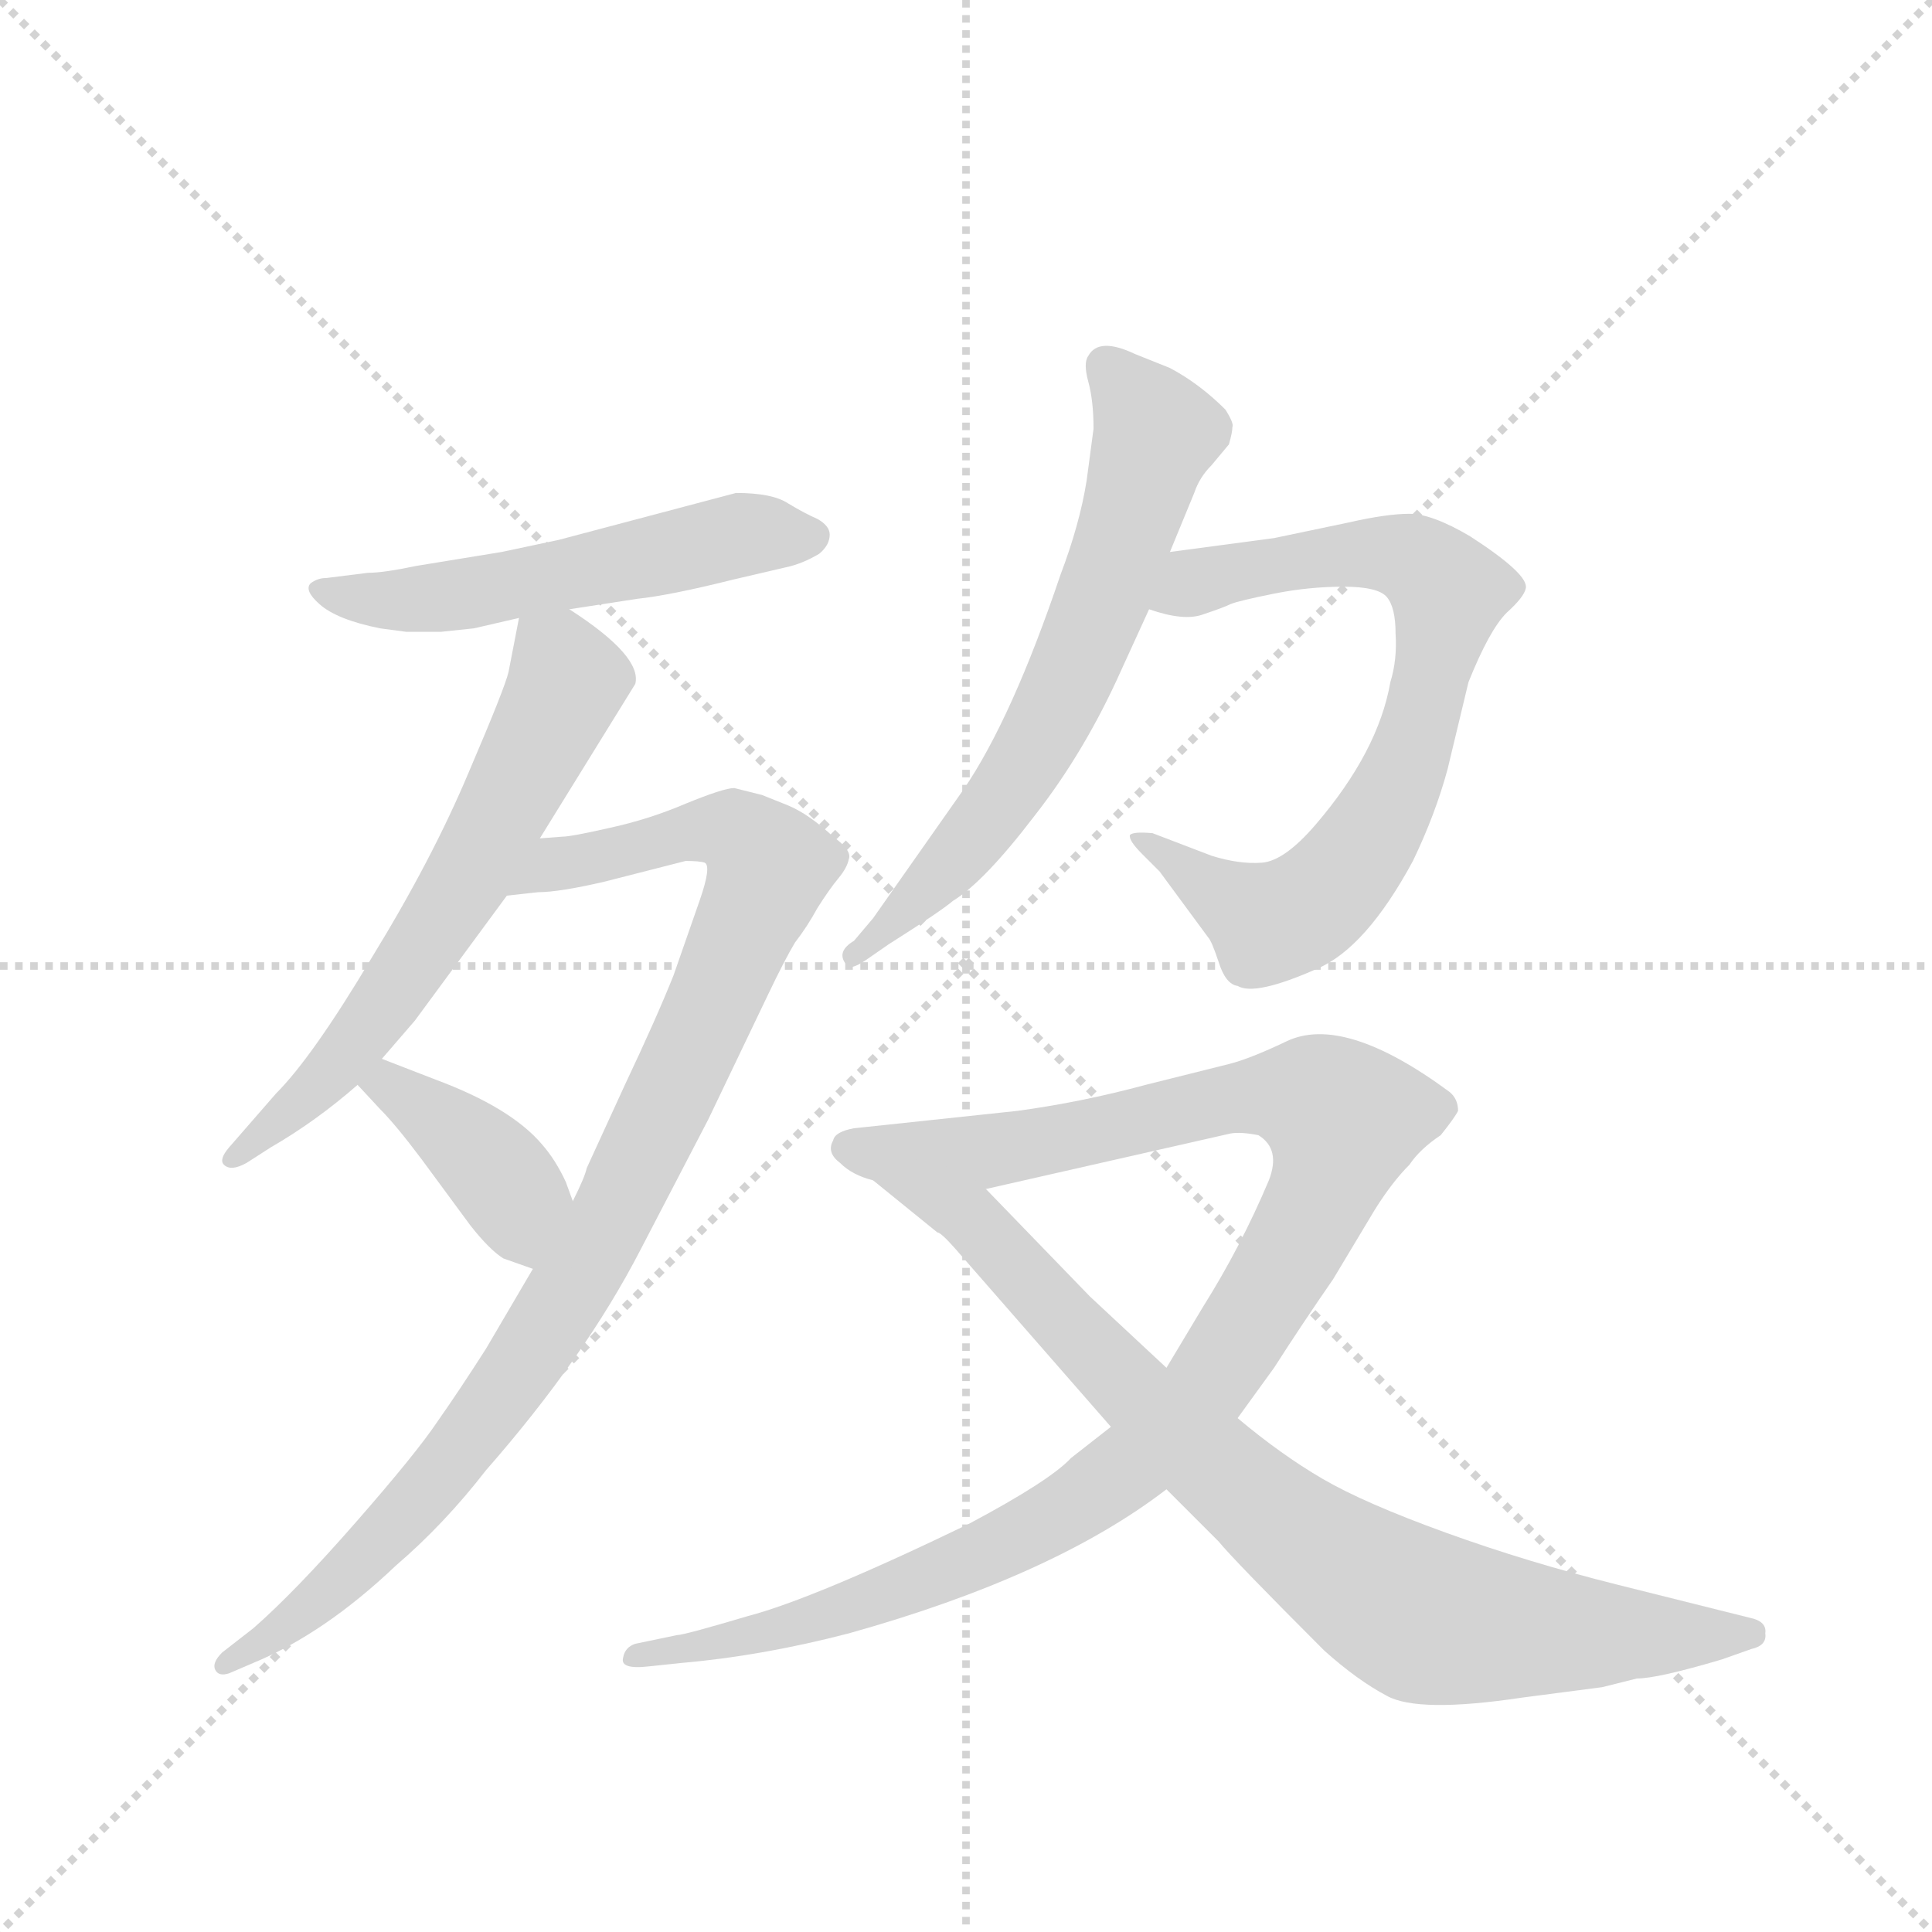 <svg version="1.1" viewBox="0 0 1024 1024" xmlns="http://www.w3.org/2000/svg">
  <g stroke="lightgray" stroke-dasharray="1,1" stroke-width="1" transform="scale(4, 4)">
    <line x1="0" y1="0" x2="256" y2="256"></line>
    <line x1="256" y1="0" x2="0" y2="256"></line>
    <line x1="128" y1="0" x2="128" y2="256"></line>
    <line x1="0" y1="128" x2="256" y2="128"></line>
  </g>
  <g transform="scale(0.92, -0.92) translate(60, -900)">
    <style type="text/css">
      
        @keyframes keyframes0 {
          from {
            stroke: blue;
            stroke-dashoffset: 543;
            stroke-width: 128;
          }
          64% {
            animation-timing-function: step-end;
            stroke: blue;
            stroke-dashoffset: 0;
            stroke-width: 128;
          }
          to {
            stroke: black;
            stroke-width: 1024;
          }
        }
        #make-me-a-hanzi-animation-0 {
          animation: keyframes0 0.692s both;
          animation-delay: 0s;
          animation-timing-function: linear;
        }
      
        @keyframes keyframes1 {
          from {
            stroke: blue;
            stroke-dashoffset: 628;
            stroke-width: 128;
          }
          67% {
            animation-timing-function: step-end;
            stroke: blue;
            stroke-dashoffset: 0;
            stroke-width: 128;
          }
          to {
            stroke: black;
            stroke-width: 1024;
          }
        }
        #make-me-a-hanzi-animation-1 {
          animation: keyframes1 0.761s both;
          animation-delay: 0.692s;
          animation-timing-function: linear;
        }
      
        @keyframes keyframes2 {
          from {
            stroke: blue;
            stroke-dashoffset: 983;
            stroke-width: 128;
          }
          76% {
            animation-timing-function: step-end;
            stroke: blue;
            stroke-dashoffset: 0;
            stroke-width: 128;
          }
          to {
            stroke: black;
            stroke-width: 1024;
          }
        }
        #make-me-a-hanzi-animation-2 {
          animation: keyframes2 1.05s both;
          animation-delay: 1.453s;
          animation-timing-function: linear;
        }
      
        @keyframes keyframes3 {
          from {
            stroke: blue;
            stroke-dashoffset: 396;
            stroke-width: 128;
          }
          56% {
            animation-timing-function: step-end;
            stroke: blue;
            stroke-dashoffset: 0;
            stroke-width: 128;
          }
          to {
            stroke: black;
            stroke-width: 1024;
          }
        }
        #make-me-a-hanzi-animation-3 {
          animation: keyframes3 0.572s both;
          animation-delay: 2.503s;
          animation-timing-function: linear;
        }
      
        @keyframes keyframes4 {
          from {
            stroke: blue;
            stroke-dashoffset: 656;
            stroke-width: 128;
          }
          68% {
            animation-timing-function: step-end;
            stroke: blue;
            stroke-dashoffset: 0;
            stroke-width: 128;
          }
          to {
            stroke: black;
            stroke-width: 1024;
          }
        }
        #make-me-a-hanzi-animation-4 {
          animation: keyframes4 0.784s both;
          animation-delay: 3.075s;
          animation-timing-function: linear;
        }
      
        @keyframes keyframes5 {
          from {
            stroke: blue;
            stroke-dashoffset: 747;
            stroke-width: 128;
          }
          71% {
            animation-timing-function: step-end;
            stroke: blue;
            stroke-dashoffset: 0;
            stroke-width: 128;
          }
          to {
            stroke: black;
            stroke-width: 1024;
          }
        }
        #make-me-a-hanzi-animation-5 {
          animation: keyframes5 0.858s both;
          animation-delay: 3.859s;
          animation-timing-function: linear;
        }
      
        @keyframes keyframes6 {
          from {
            stroke: blue;
            stroke-dashoffset: 1093;
            stroke-width: 128;
          }
          78% {
            animation-timing-function: step-end;
            stroke: blue;
            stroke-dashoffset: 0;
            stroke-width: 128;
          }
          to {
            stroke: black;
            stroke-width: 1024;
          }
        }
        #make-me-a-hanzi-animation-6 {
          animation: keyframes6 1.139s both;
          animation-delay: 4.717s;
          animation-timing-function: linear;
        }
      
        @keyframes keyframes7 {
          from {
            stroke: blue;
            stroke-dashoffset: 834;
            stroke-width: 128;
          }
          73% {
            animation-timing-function: step-end;
            stroke: blue;
            stroke-dashoffset: 0;
            stroke-width: 128;
          }
          to {
            stroke: black;
            stroke-width: 1024;
          }
        }
        #make-me-a-hanzi-animation-7 {
          animation: keyframes7 0.929s both;
          animation-delay: 5.856s;
          animation-timing-function: linear;
        }
      
    </style>
    
      <path d="M 268 549 L 307 555 Q 326 557 362 566 L 392 573 Q 402 575 412 581 Q 418 586 418 592 Q 418 597 411 601 Q 404 604 394 610 Q 385 616 364 616 L 262 589 L 229 582 L 180 574 Q 161 570 152 570 L 128 567 Q 123 567 119 564 Q 115 560 124 552 Q 134 543 159 538 L 174 536 L 194 536 L 213 538 L 239 544 L 268 549 Z" fill="lightgray"></path>
    
      <path d="M 239 544 L 233 513 Q 231 504 210 455 Q 189 405 154 348 Q 120 291 99 270 L 72 239 Q 66 232 69 229 Q 73 225 82 230 L 96 239 Q 122 254 146 275 L 160 290 L 179 312 L 232 384 L 251 417 L 306 506 Q 310 522 268 549 C 243 566 243 566 239 544 Z" fill="lightgray"></path>
    
      <path d="M 247 169 L 220 123 Q 204 98 192 81 Q 180 63 145 23 Q 110 -17 86 -38 L 68 -52 Q 62 -58 64 -62 Q 66 -66 72 -64 L 86 -58 Q 127 -41 168 -2 Q 196 22 220 53 Q 277 118 309 180 L 348 255 L 382 326 Q 392 347 398 357 Q 405 366 411 377 Q 418 388 423 394 Q 428 400 429 405 Q 431 410 420 418 Q 406 431 394 436 L 379 442 L 363 446 Q 357 446 335 437 Q 314 428 291 423 Q 269 418 264 418 L 251 417 C 221 414 202 381 232 384 L 250 386 Q 262 386 288 392 L 335 404 Q 343 404 346 403 Q 350 401 343 381 L 328 338 Q 318 313 300 275 L 278 227 Q 277 222 270 208 L 247 169 Z" fill="lightgray"></path>
    
      <path d="M 146 275 L 159 261 Q 168 252 183 232 L 211 194 Q 222 180 230 175 L 247 169 C 275 159 280 180 270 208 L 266 219 Q 260 232 252 241 Q 234 262 191 278 L 160 290 C 132 301 126 297 146 275 Z" fill="lightgray"></path>
    
      <path d="M 570 653 L 566 623 Q 562 598 551 569 Q 523 486 495 445 L 443 371 L 432 358 Q 422 352 427 345 Q 429 340 439 347 L 452 356 Q 482 375 489 381 Q 507 392 536 430 Q 565 467 586 514 L 602 549 L 614 582 L 628 616 Q 631 625 638 632 L 648 644 Q 650 651 650 654 Q 651 656 646 664 Q 631 679 614 688 L 594 696 Q 573 706 567 695 Q 564 691 567 680 Q 570 669 570 653 Z" fill="lightgray"></path>
    
      <path d="M 602 549 Q 622 542 633 546 Q 645 550 649 552 Q 654 554 674 558 Q 694 562 714 562 Q 734 562 739 556 Q 744 550 744 535 Q 745 520 741 507 Q 734 467 698 425 Q 680 404 667 403 Q 654 402 638 407 L 604 420 Q 593 421 591 419 Q 590 416 598 408 L 608 398 L 636 360 Q 638 358 642 346 Q 646 333 653 332 Q 663 326 699 342 Q 727 354 754 404 Q 767 431 774 457 L 786 507 Q 798 537 808 547 Q 818 556 819 561 Q 821 569 787 591 Q 765 604 752 604 Q 739 604 717 599 L 674 590 L 614 582 C 584 578 573 556 602 549 Z" fill="lightgray"></path>
    
      <path d="M 653 83 L 674 112 Q 690 137 708 163 L 732 203 Q 742 219 752 229 Q 758 238 770 246 Q 778 256 780 260 Q 780 267 775 271 Q 714 316 681 300 Q 660 290 648 287 L 600 275 Q 563 265 526 260 L 432 250 Q 421 248 420 243 Q 416 236 424 230 Q 431 223 443 220 L 508 215 L 649 247 Q 655 248 665 246 Q 678 238 671 220 Q 655 182 633 147 L 612 112 L 580 78 L 557 60 Q 545 47 498 22 Q 409 -21 371 -31 Q 334 -42 330 -42 L 306 -47 Q 300 -49 299 -55 Q 297 -62 314 -60 L 333 -58 Q 379 -54 429 -41 Q 547 -8 612 42 L 653 83 Z" fill="lightgray"></path>
    
      <path d="M 863 -72 L 883 -67 Q 895 -67 932 -56 L 949 -50 Q 958 -48 957 -41 Q 958 -34 948 -32 L 872 -13 Q 820 0 773 17 Q 726 34 702 48 Q 678 62 653 83 L 612 112 L 568 153 L 508 215 C 487 237 420 239 443 220 L 480 190 Q 482 190 490 181 L 580 78 L 612 42 L 642 12 Q 651 1 703 -51 Q 722 -68 739 -77 Q 757 -87 817 -78 L 863 -72 Z" fill="lightgray"></path>
    
    
      <clipPath id="make-me-a-hanzi-clip-0">
        <path d="M 268 549 L 307 555 Q 326 557 362 566 L 392 573 Q 402 575 412 581 Q 418 586 418 592 Q 418 597 411 601 Q 404 604 394 610 Q 385 616 364 616 L 262 589 L 229 582 L 180 574 Q 161 570 152 570 L 128 567 Q 123 567 119 564 Q 115 560 124 552 Q 134 543 159 538 L 174 536 L 194 536 L 213 538 L 239 544 L 268 549 Z"></path>
      </clipPath>
      <path clip-path="url(#make-me-a-hanzi-clip-0)" d="M 125 560 L 169 553 L 197 556 L 371 593 L 407 591" fill="none" id="make-me-a-hanzi-animation-0" stroke-dasharray="415 830" stroke-linecap="round"></path>
    
      <clipPath id="make-me-a-hanzi-clip-1">
        <path d="M 239 544 L 233 513 Q 231 504 210 455 Q 189 405 154 348 Q 120 291 99 270 L 72 239 Q 66 232 69 229 Q 73 225 82 230 L 96 239 Q 122 254 146 275 L 160 290 L 179 312 L 232 384 L 251 417 L 306 506 Q 310 522 268 549 C 243 566 243 566 239 544 Z"></path>
      </clipPath>
      <path clip-path="url(#make-me-a-hanzi-clip-1)" d="M 248 534 L 263 520 L 266 504 L 214 402 L 151 307 L 120 271 L 75 233" fill="none" id="make-me-a-hanzi-animation-1" stroke-dasharray="500 1000" stroke-linecap="round"></path>
    
      <clipPath id="make-me-a-hanzi-clip-2">
        <path d="M 247 169 L 220 123 Q 204 98 192 81 Q 180 63 145 23 Q 110 -17 86 -38 L 68 -52 Q 62 -58 64 -62 Q 66 -66 72 -64 L 86 -58 Q 127 -41 168 -2 Q 196 22 220 53 Q 277 118 309 180 L 348 255 L 382 326 Q 392 347 398 357 Q 405 366 411 377 Q 418 388 423 394 Q 428 400 429 405 Q 431 410 420 418 Q 406 431 394 436 L 379 442 L 363 446 Q 357 446 335 437 Q 314 428 291 423 Q 269 418 264 418 L 251 417 C 221 414 202 381 232 384 L 250 386 Q 262 386 288 392 L 335 404 Q 343 404 346 403 Q 350 401 343 381 L 328 338 Q 318 313 300 275 L 278 227 Q 277 222 270 208 L 247 169 Z"></path>
      </clipPath>
      <path clip-path="url(#make-me-a-hanzi-clip-2)" d="M 236 389 L 260 403 L 350 423 L 369 417 L 383 401 L 292 197 L 240 111 L 182 36 L 140 -6 L 69 -58" fill="none" id="make-me-a-hanzi-animation-2" stroke-dasharray="855 1710" stroke-linecap="round"></path>
    
      <clipPath id="make-me-a-hanzi-clip-3">
        <path d="M 146 275 L 159 261 Q 168 252 183 232 L 211 194 Q 222 180 230 175 L 247 169 C 275 159 280 180 270 208 L 266 219 Q 260 232 252 241 Q 234 262 191 278 L 160 290 C 132 301 126 297 146 275 Z"></path>
      </clipPath>
      <path clip-path="url(#make-me-a-hanzi-clip-3)" d="M 153 275 L 192 256 L 227 224 L 246 179" fill="none" id="make-me-a-hanzi-animation-3" stroke-dasharray="268 536" stroke-linecap="round"></path>
    
      <clipPath id="make-me-a-hanzi-clip-4">
        <path d="M 570 653 L 566 623 Q 562 598 551 569 Q 523 486 495 445 L 443 371 L 432 358 Q 422 352 427 345 Q 429 340 439 347 L 452 356 Q 482 375 489 381 Q 507 392 536 430 Q 565 467 586 514 L 602 549 L 614 582 L 628 616 Q 631 625 638 632 L 648 644 Q 650 651 650 654 Q 651 656 646 664 Q 631 679 614 688 L 594 696 Q 573 706 567 695 Q 564 691 567 680 Q 570 669 570 653 Z"></path>
      </clipPath>
      <path clip-path="url(#make-me-a-hanzi-clip-4)" d="M 578 688 L 606 650 L 555 506 L 515 435 L 432 350" fill="none" id="make-me-a-hanzi-animation-4" stroke-dasharray="528 1056" stroke-linecap="round"></path>
    
      <clipPath id="make-me-a-hanzi-clip-5">
        <path d="M 602 549 Q 622 542 633 546 Q 645 550 649 552 Q 654 554 674 558 Q 694 562 714 562 Q 734 562 739 556 Q 744 550 744 535 Q 745 520 741 507 Q 734 467 698 425 Q 680 404 667 403 Q 654 402 638 407 L 604 420 Q 593 421 591 419 Q 590 416 598 408 L 608 398 L 636 360 Q 638 358 642 346 Q 646 333 653 332 Q 663 326 699 342 Q 727 354 754 404 Q 767 431 774 457 L 786 507 Q 798 537 808 547 Q 818 556 819 561 Q 821 569 787 591 Q 765 604 752 604 Q 739 604 717 599 L 674 590 L 614 582 C 584 578 573 556 602 549 Z"></path>
      </clipPath>
      <path clip-path="url(#make-me-a-hanzi-clip-5)" d="M 612 552 L 639 568 L 713 581 L 753 578 L 775 559 L 749 457 L 725 411 L 693 377 L 670 368 L 598 416" fill="none" id="make-me-a-hanzi-animation-5" stroke-dasharray="619 1238" stroke-linecap="round"></path>
    
      <clipPath id="make-me-a-hanzi-clip-6">
        <path d="M 653 83 L 674 112 Q 690 137 708 163 L 732 203 Q 742 219 752 229 Q 758 238 770 246 Q 778 256 780 260 Q 780 267 775 271 Q 714 316 681 300 Q 660 290 648 287 L 600 275 Q 563 265 526 260 L 432 250 Q 421 248 420 243 Q 416 236 424 230 Q 431 223 443 220 L 508 215 L 649 247 Q 655 248 665 246 Q 678 238 671 220 Q 655 182 633 147 L 612 112 L 580 78 L 557 60 Q 545 47 498 22 Q 409 -21 371 -31 Q 334 -42 330 -42 L 306 -47 Q 300 -49 299 -55 Q 297 -62 314 -60 L 333 -58 Q 379 -54 429 -41 Q 547 -8 612 42 L 653 83 Z"></path>
      </clipPath>
      <path clip-path="url(#make-me-a-hanzi-clip-6)" d="M 430 239 L 511 237 L 671 270 L 699 265 L 714 255 L 702 212 L 681 172 L 631 95 L 593 57 L 539 21 L 467 -13 L 352 -48 L 307 -55" fill="none" id="make-me-a-hanzi-animation-6" stroke-dasharray="965 1930" stroke-linecap="round"></path>
    
      <clipPath id="make-me-a-hanzi-clip-7">
        <path d="M 863 -72 L 883 -67 Q 895 -67 932 -56 L 949 -50 Q 958 -48 957 -41 Q 958 -34 948 -32 L 872 -13 Q 820 0 773 17 Q 726 34 702 48 Q 678 62 653 83 L 612 112 L 568 153 L 508 215 C 487 237 420 239 443 220 L 480 190 Q 482 190 490 181 L 580 78 L 612 42 L 642 12 Q 651 1 703 -51 Q 722 -68 739 -77 Q 757 -87 817 -78 L 863 -72 Z"></path>
      </clipPath>
      <path clip-path="url(#make-me-a-hanzi-clip-7)" d="M 462 214 L 500 197 L 592 99 L 693 10 L 739 -21 L 769 -34 L 801 -38 L 948 -41" fill="none" id="make-me-a-hanzi-animation-7" stroke-dasharray="706 1412" stroke-linecap="round"></path>
    
  </g>
</svg>